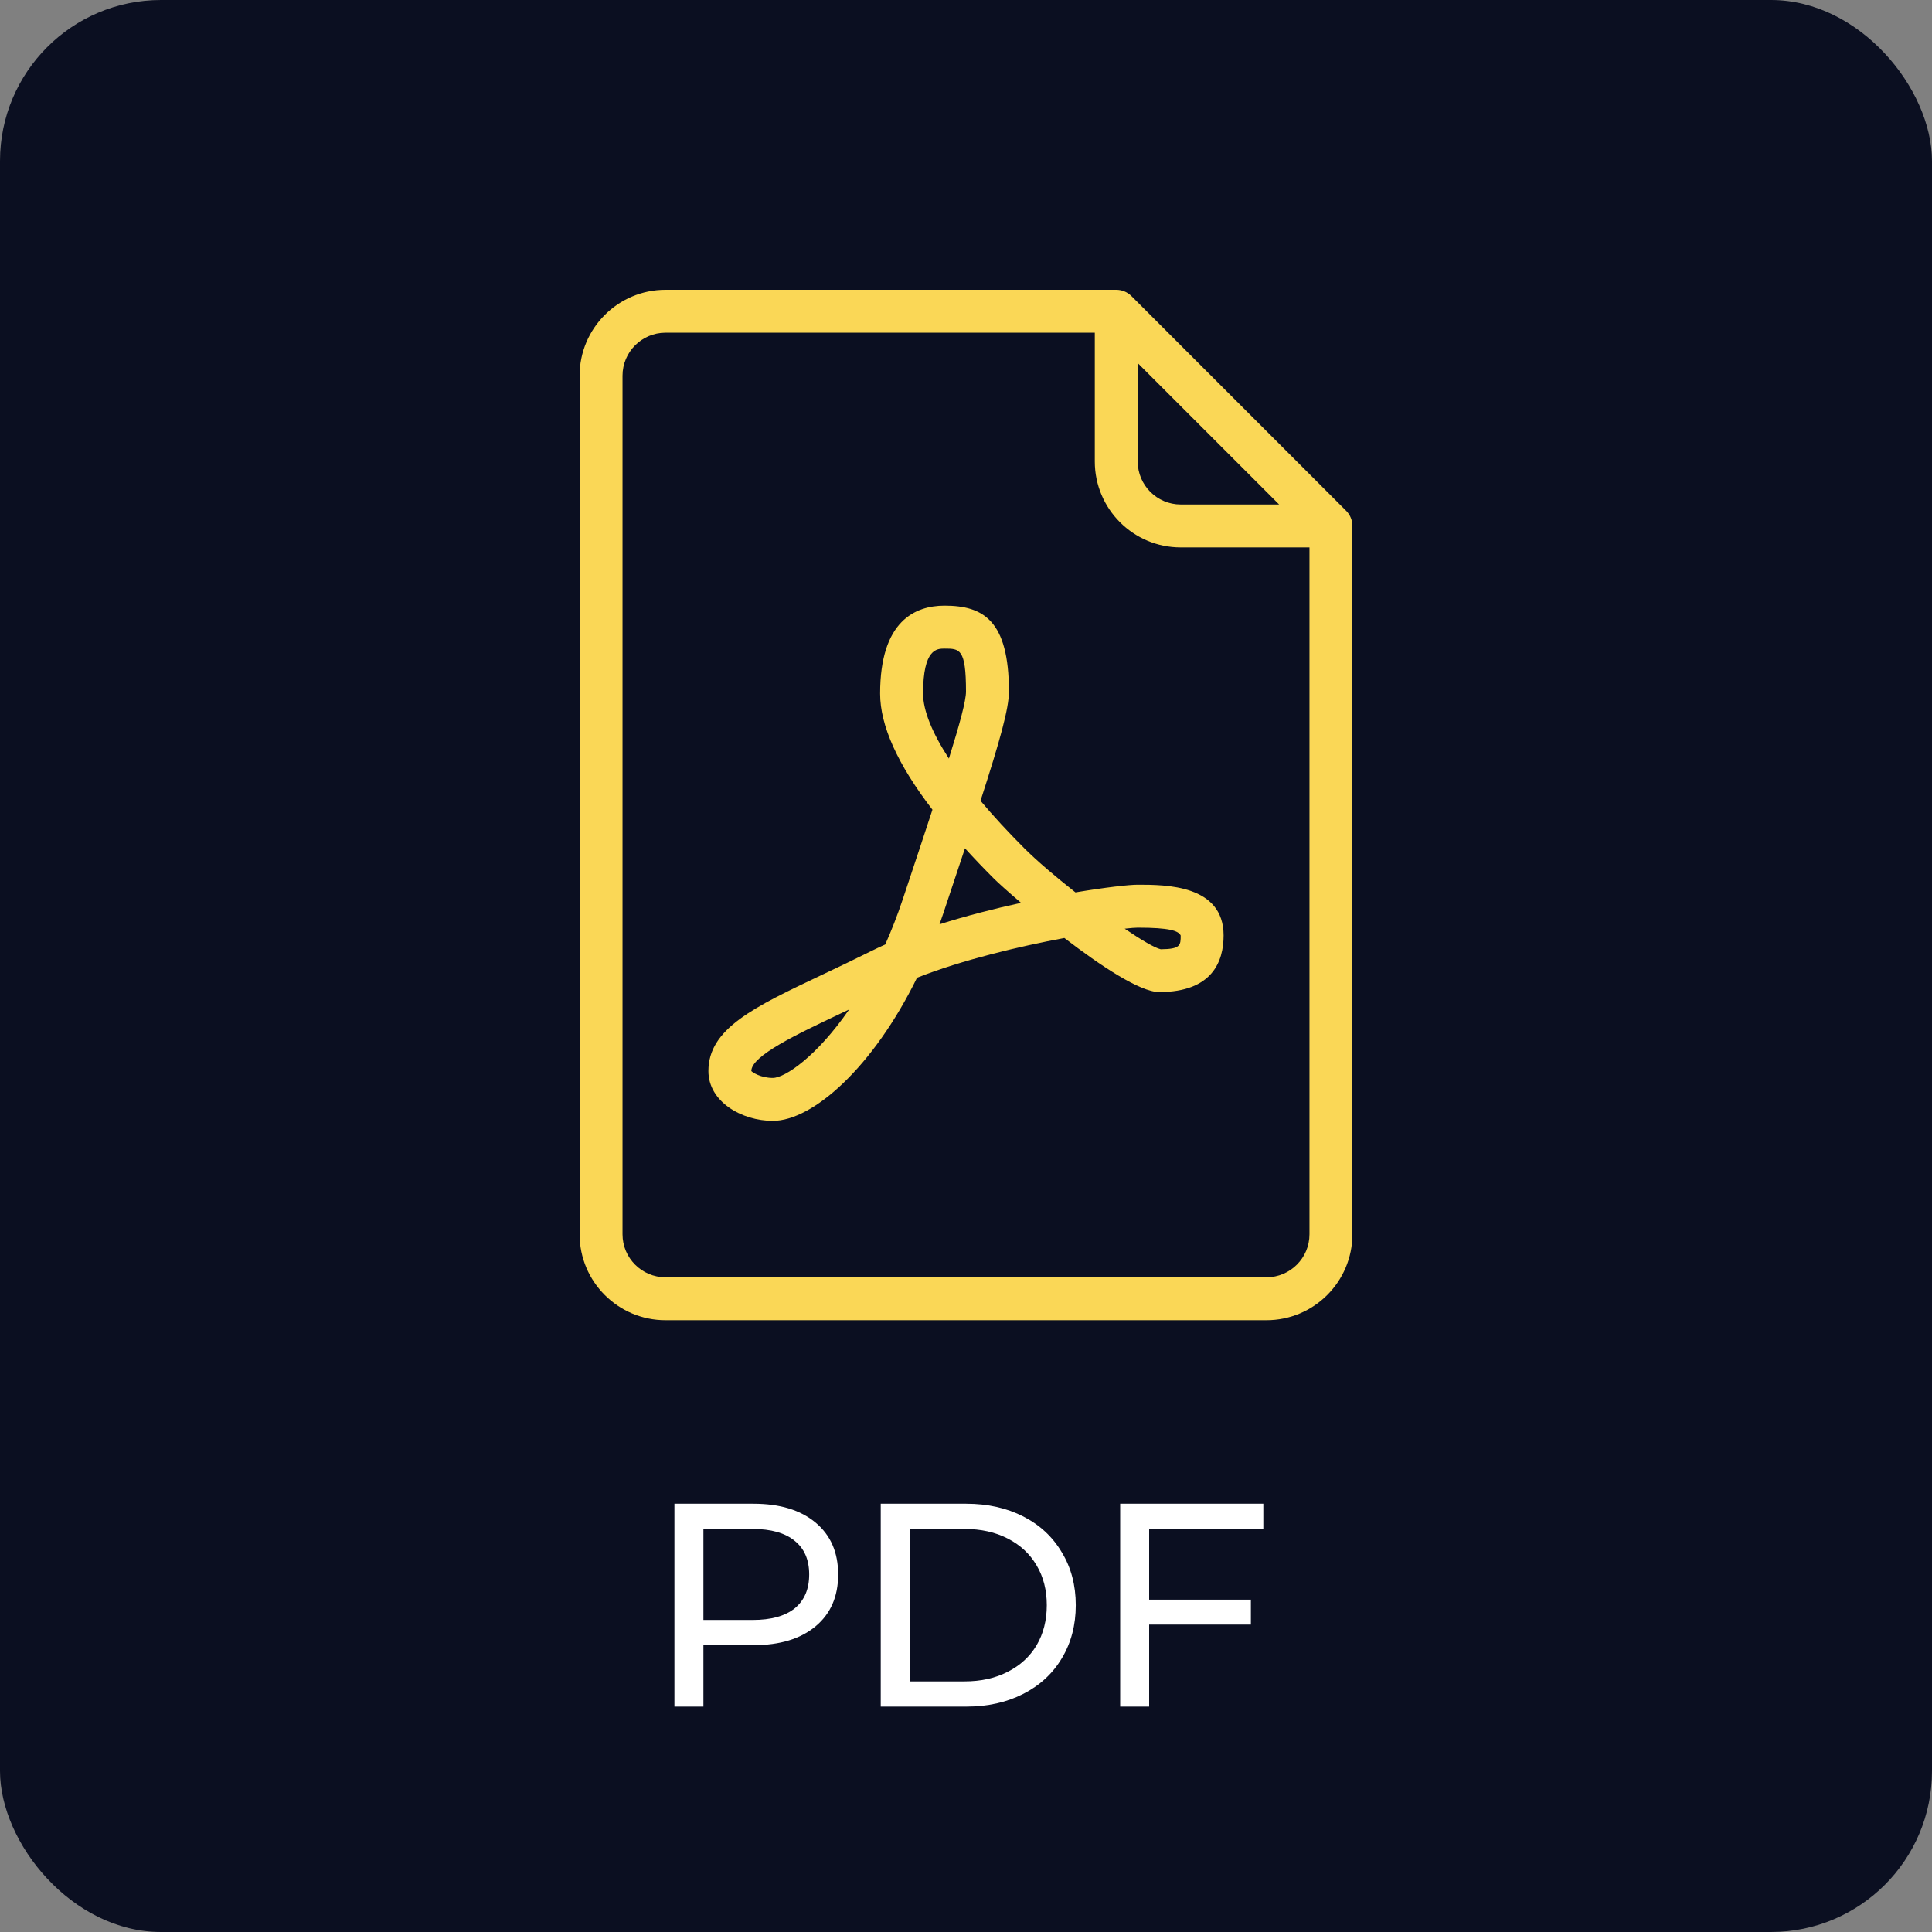 <svg width="60" height="60" viewBox="0 0 60 60" fill="none" xmlns="http://www.w3.org/2000/svg">
<rect x="0" y="0" width="60" height="60" fill="#808080" stroke="none"/>
<rect width="60" height="60" rx="5" fill="#0B0F21"/>
<path fill-rule="evenodd" clip-rule="evenodd" d="M41.805 15.862L35.138 9.195C35.013 9.07 34.844 9 34.667 9H20.667C19.196 9 18 10.196 18 11.667V38.333C18 39.804 19.196 41 20.667 41H39.333C40.804 41 42 39.804 42 38.333V16.333C42 16.156 41.93 15.987 41.805 15.862ZM35.333 11.276L39.724 15.667H36.667C35.932 15.667 35.333 15.068 35.333 14.333V11.276ZM40.667 38.333C40.667 39.068 40.068 39.667 39.333 39.667H20.667C19.932 39.667 19.333 39.068 19.333 38.333V11.667C19.333 10.932 19.932 10.333 20.667 10.333H34V14.333C34 15.804 35.196 17 36.667 17H40.667V38.333Z" fill="#FAD756"/>
<path fill-rule="evenodd" clip-rule="evenodd" d="M33.399 27.714C32.782 27.228 32.195 26.729 31.805 26.338C31.297 25.83 30.844 25.338 30.451 24.869C31.064 22.974 31.333 21.997 31.333 21.476C31.333 19.263 30.534 18.809 29.333 18.809C28.421 18.809 27.333 19.283 27.333 21.54C27.333 22.535 27.878 23.742 28.958 25.146C28.694 25.953 28.384 26.883 28.035 27.932C27.867 28.435 27.684 28.901 27.492 29.332C27.335 29.402 27.182 29.473 27.035 29.547C26.505 29.811 26.002 30.05 25.535 30.271C23.406 31.279 22 31.946 22 33.262C22 34.218 23.038 34.809 24 34.809C25.24 34.809 27.111 33.154 28.479 30.365C29.898 29.805 31.662 29.39 33.055 29.13C34.171 29.988 35.403 30.809 36 30.809C37.653 30.809 38 29.854 38 29.052C38 27.476 36.199 27.476 35.333 27.476C35.064 27.476 34.343 27.556 33.399 27.714ZM24 33.476C23.619 33.476 23.361 33.297 23.333 33.262C23.333 32.789 24.743 32.121 26.106 31.476C26.193 31.434 26.281 31.393 26.37 31.351C25.369 32.803 24.378 33.476 24 33.476ZM28.667 21.54C28.667 20.143 29.1 20.143 29.333 20.143C29.805 20.143 30 20.143 30 21.476C30 21.757 29.813 22.46 29.469 23.558C28.946 22.752 28.667 22.061 28.667 21.54ZM29.178 28.705C29.219 28.59 29.26 28.472 29.299 28.354C29.546 27.612 29.769 26.945 29.968 26.345C30.244 26.649 30.542 26.961 30.862 27.281C30.987 27.406 31.297 27.687 31.71 28.039C30.888 28.218 30.014 28.44 29.178 28.705ZM36.667 29.052C36.667 29.352 36.667 29.476 36.048 29.48C35.867 29.441 35.447 29.194 34.928 28.841C35.117 28.82 35.255 28.809 35.333 28.809C36.318 28.809 36.598 28.906 36.667 29.052Z" fill="#FAD756"/>
<path d="M23.402 46.7C24.218 46.7 24.86 46.895 25.328 47.285C25.796 47.675 26.03 48.212 26.03 48.896C26.03 49.58 25.796 50.117 25.328 50.507C24.86 50.897 24.218 51.092 23.402 51.092H21.845V53H20.945V46.7H23.402ZM23.375 50.309C23.945 50.309 24.38 50.189 24.68 49.949C24.98 49.703 25.13 49.352 25.13 48.896C25.13 48.44 24.98 48.092 24.68 47.852C24.38 47.606 23.945 47.483 23.375 47.483H21.845V50.309H23.375ZM27.352 46.7H30.007C30.673 46.7 31.264 46.832 31.78 47.096C32.296 47.36 32.695 47.732 32.977 48.212C33.265 48.686 33.409 49.232 33.409 49.85C33.409 50.468 33.265 51.017 32.977 51.497C32.695 51.971 32.296 52.34 31.78 52.604C31.264 52.868 30.673 53 30.007 53H27.352V46.7ZM29.953 52.217C30.463 52.217 30.91 52.118 31.294 51.92C31.684 51.722 31.984 51.446 32.194 51.092C32.404 50.732 32.509 50.318 32.509 49.85C32.509 49.382 32.404 48.971 32.194 48.617C31.984 48.257 31.684 47.978 31.294 47.78C30.91 47.582 30.463 47.483 29.953 47.483H28.252V52.217H29.953ZM35.688 47.483V49.679H38.847V50.453H35.688V53H34.788V46.7H39.234V47.483H35.688Z" fill="white"/>
</svg>
